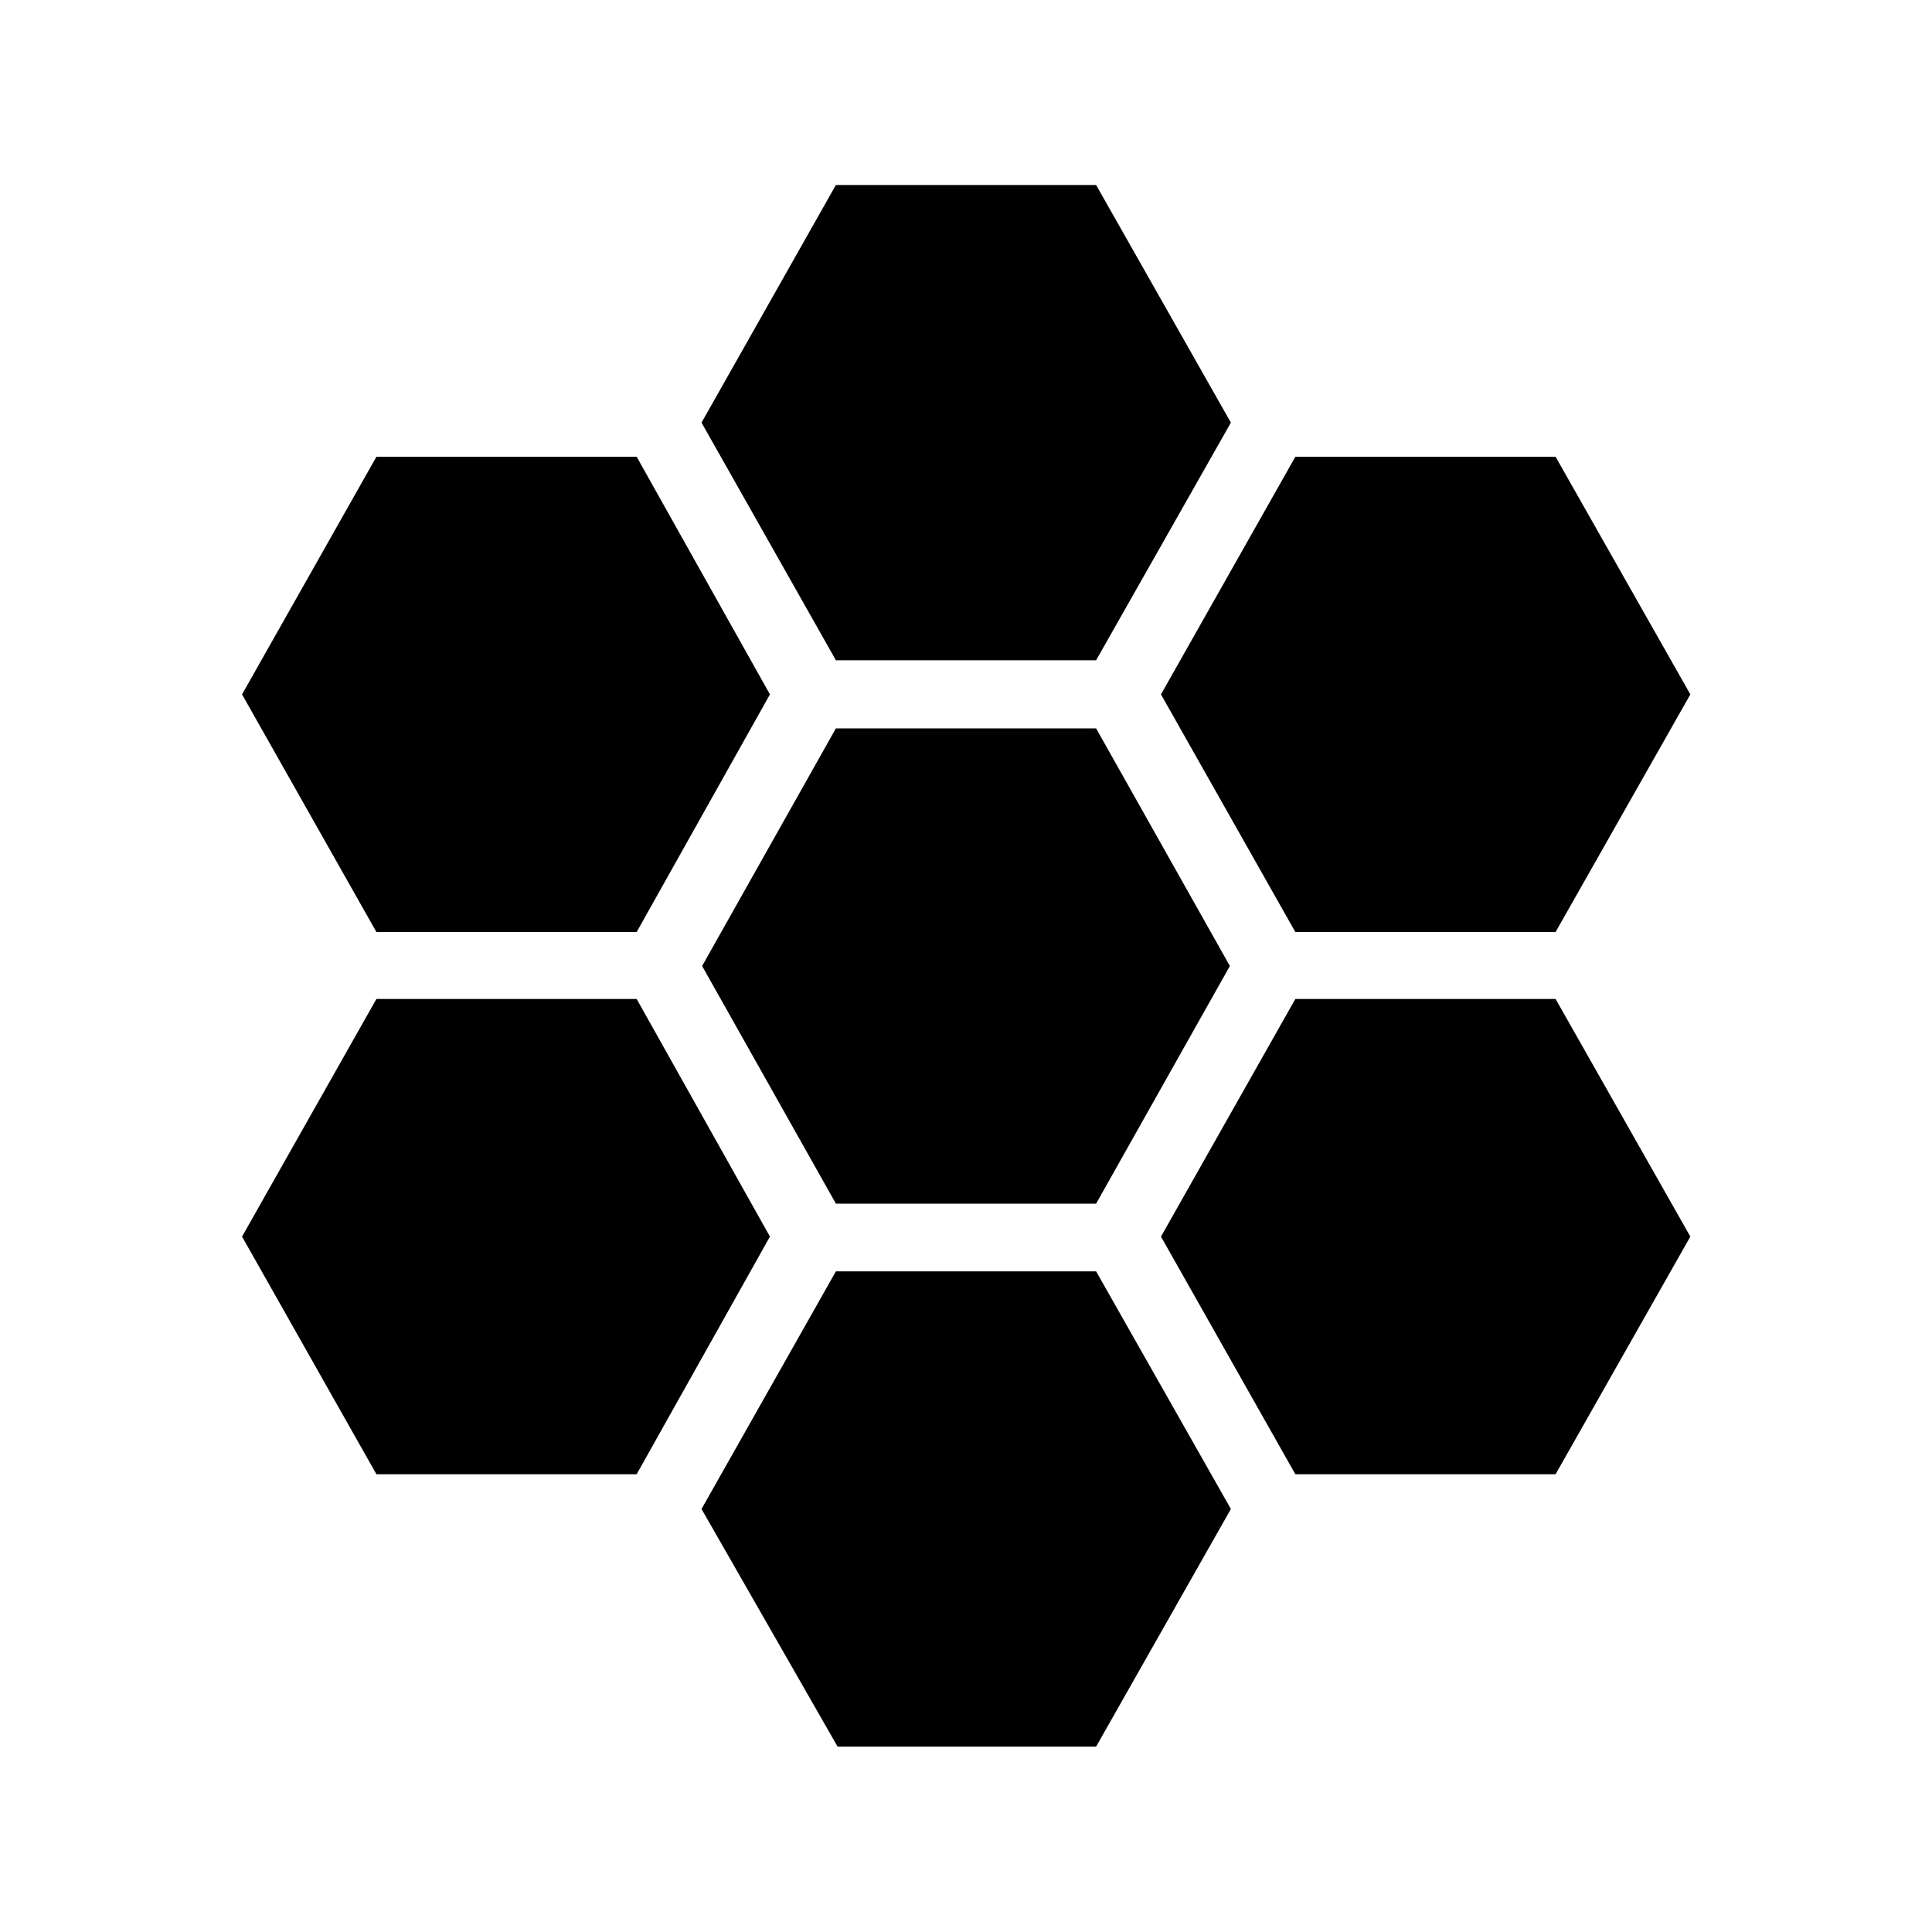 <svg xmlns="http://www.w3.org/2000/svg" height="24" viewBox="0 -960 960 960" width="24"><path d="m643.65-496.88-66.77-118.08 66.77-118.08h129.31l66.96 118.08-66.96 118.08H643.65Zm-228.3 134.96L348.88-480l66.47-118.08h129.3L611.12-480l-66.47 118.08h-129.3Zm0-270L348.58-750l66.77-118.08h129.3L611.62-750l-66.97 118.08h-129.3ZM187.04-496.88l-66.77-118.08 66.77-118.08h129.31l66.23 118.08-66.23 118.08H187.04Zm0 269.42-66.77-118.08 66.77-118.08h129.31l66.23 118.08-66.23 118.08H187.04ZM416.19-92.12l-67.61-118.07 66.77-118.08h129.3l66.97 118.08-66.97 118.07H416.19Zm227.46-135.34-66.77-118.08 66.77-118.08h129.31l66.96 118.08-66.96 118.08H643.65Z"/></svg>